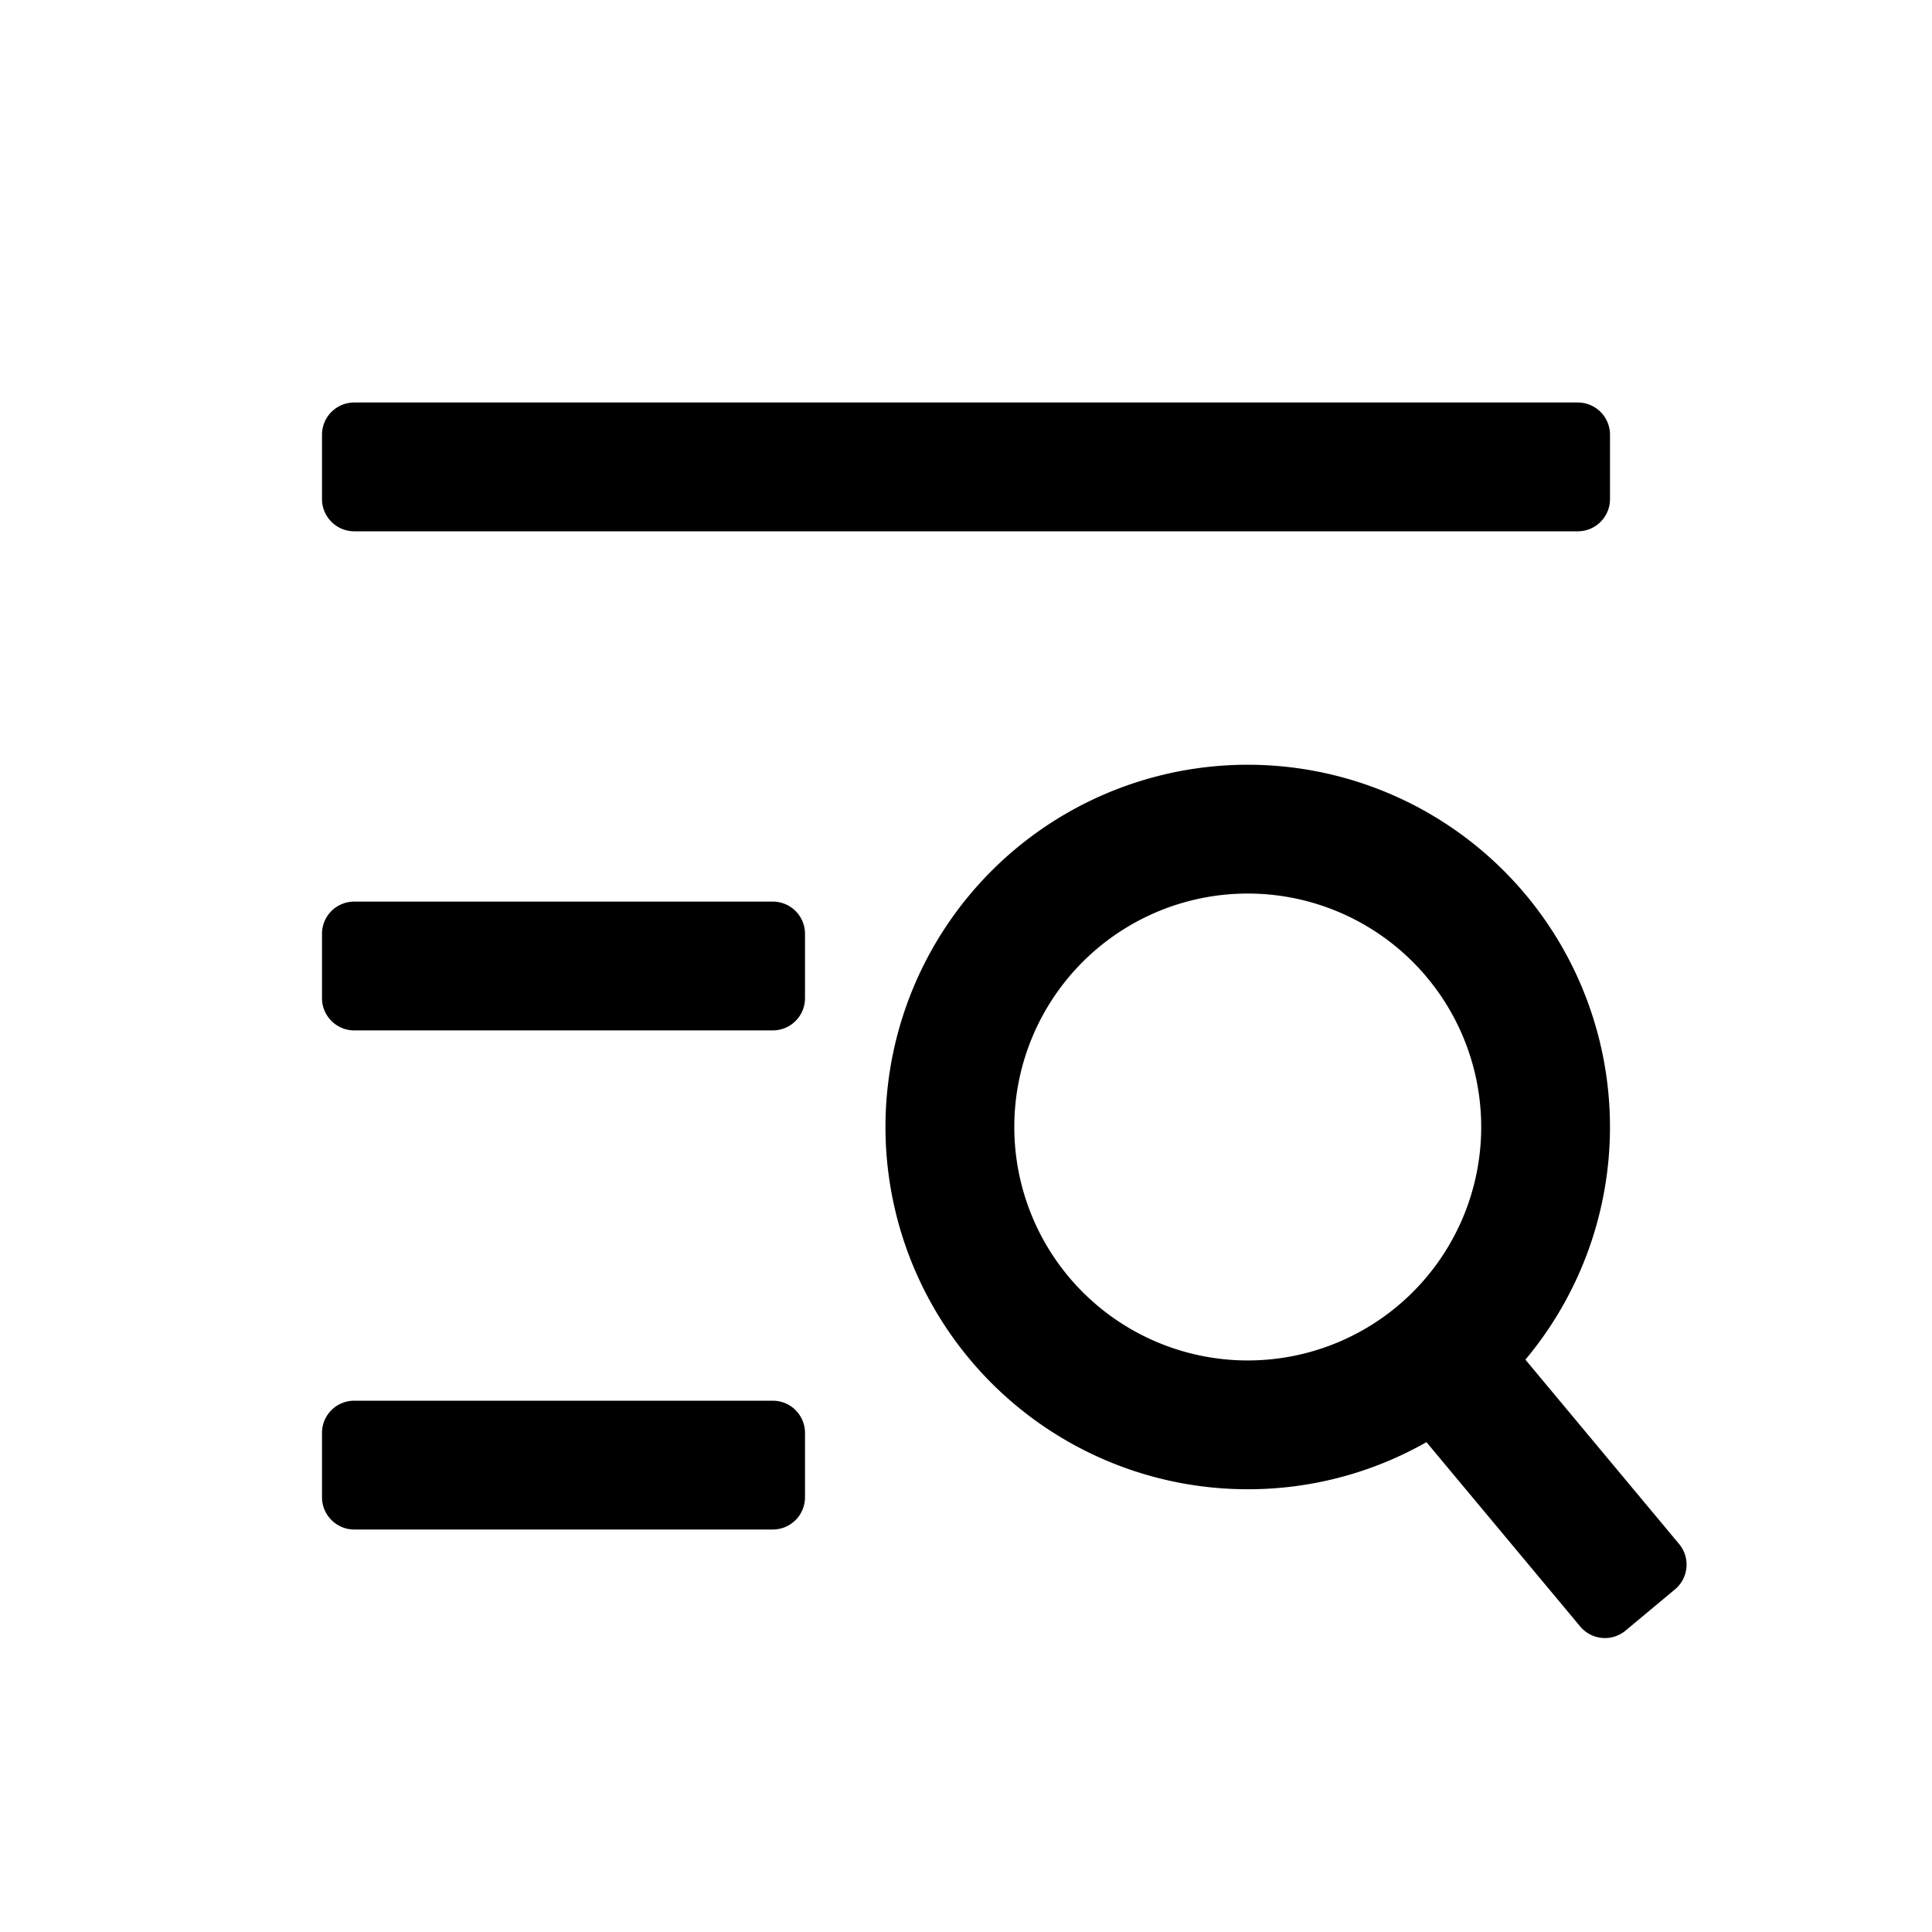 <svg width="24" height="24" fill="none" xmlns="http://www.w3.org/2000/svg"><path d="M20 5.4a.4.4 0 0 0-.4-.4H4.4a.4.4 0 0 0-.4.4v.8c0 .22.18.4.4.4h15.2a.4.4 0 0 0 .4-.4v-.8ZM10 11.6a.4.4 0 0 0-.4-.4H4.4a.4.4 0 0 0-.4.4v.8c0 .22.18.4.4.4h5.2a.4.4 0 0 0 .4-.4v-.8ZM4 18.6c0 .22.18.4.4.4h5.2a.4.4 0 0 0 .4-.4v-.8a.4.4 0 0 0-.4-.4H4.4a.4.4 0 0 0-.4.4v.8Z" fill="#000"/><path fill-rule="evenodd" clip-rule="evenodd" d="M15.5 18.5a4.48 4.48 0 0 0 2.22-.585l1.91 2.29a.4.4 0 0 0 .563.051l.614-.512a.4.4 0 0 0 .052-.563l-1.91-2.291a4.5 4.5 0 1 0-3.45 1.61Zm0-1.6a2.9 2.9 0 1 0 0-5.8 2.9 2.9 0 0 0 0 5.8Z" fill="#000"/></svg>